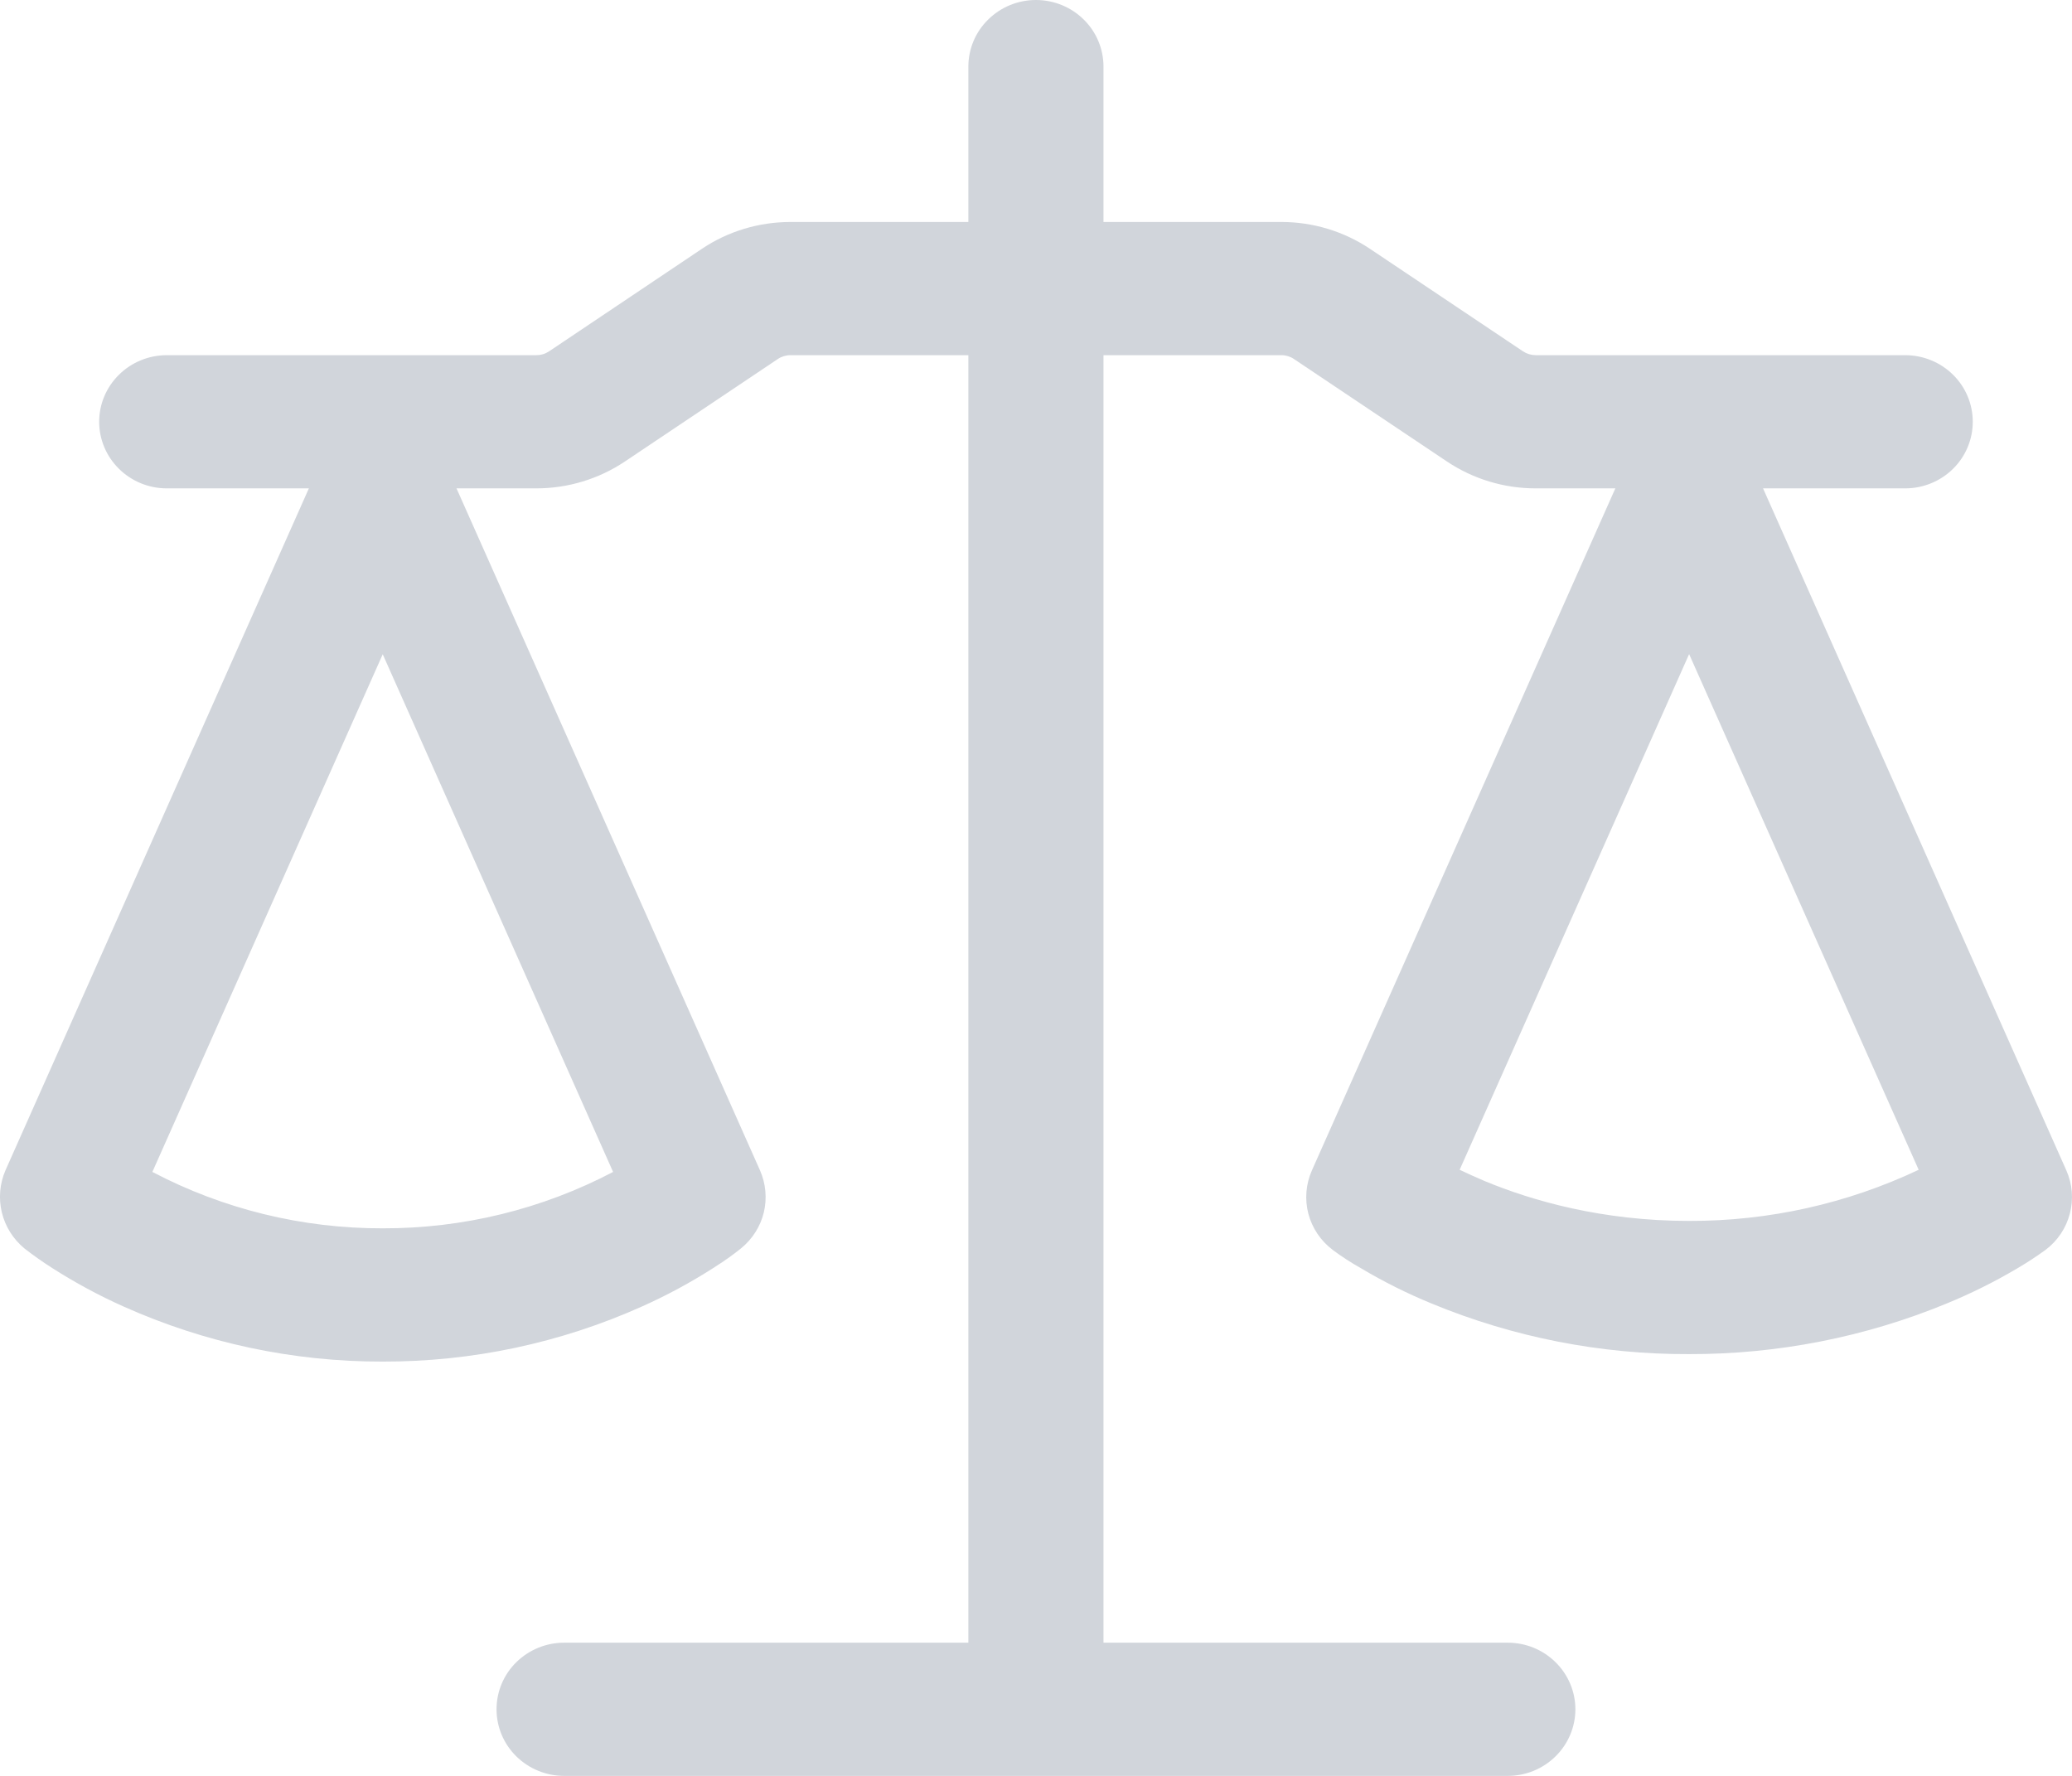 <svg width="28" height="24" viewBox="0 0 28 24" fill="none" xmlns="http://www.w3.org/2000/svg">
<path d="M14.912 0.9V3H17.317C17.744 3 18.162 3.127 18.515 3.364L20.581 4.748C20.633 4.782 20.689 4.799 20.752 4.8H25.746C25.988 4.8 26.221 4.895 26.392 5.064C26.563 5.232 26.659 5.461 26.659 5.7C26.659 5.939 26.563 6.168 26.392 6.336C26.221 6.505 25.988 6.6 25.746 6.6H23.825L27.923 15.816C28.005 16 28.022 16.206 27.971 16.401C27.921 16.596 27.805 16.769 27.643 16.891C27.521 16.98 27.395 17.062 27.266 17.138C26.957 17.321 26.636 17.481 26.304 17.617C25.203 18.071 24.02 18.303 22.826 18.3C21.633 18.305 20.451 18.073 19.35 17.618C19.018 17.482 18.697 17.322 18.389 17.138C18.259 17.065 18.134 16.984 18.015 16.896L18.009 16.891C17.847 16.769 17.731 16.596 17.68 16.401C17.63 16.206 17.647 16 17.729 15.816L21.829 6.6H20.751C20.323 6.6 19.906 6.473 19.552 6.236L17.486 4.852C17.436 4.818 17.377 4.8 17.316 4.8H14.912V22.2H20.376C20.618 22.2 20.85 22.295 21.021 22.464C21.192 22.632 21.289 22.861 21.289 23.1C21.289 23.339 21.192 23.568 21.021 23.736C20.85 23.905 20.618 24 20.376 24H7.623C7.381 24 7.149 23.905 6.977 23.736C6.806 23.568 6.71 23.339 6.71 23.1C6.71 22.861 6.806 22.632 6.977 22.464C7.149 22.295 7.381 22.2 7.623 22.2H13.086V4.8H10.681C10.621 4.8 10.561 4.818 10.511 4.852L8.446 6.236C8.093 6.473 7.675 6.6 7.248 6.6H6.169L10.27 15.816C10.349 15.995 10.367 16.195 10.322 16.385C10.276 16.575 10.168 16.745 10.015 16.87C9.918 16.948 9.821 17.021 9.638 17.137C9.33 17.334 9.008 17.508 8.674 17.657C7.574 18.15 6.38 18.404 5.172 18.401C3.964 18.404 2.77 18.15 1.67 17.657C1.336 17.508 1.014 17.334 0.706 17.137C0.577 17.055 0.451 16.966 0.33 16.872C0.178 16.746 0.071 16.576 0.025 16.386C-0.021 16.195 -0.004 15.996 0.074 15.816L4.174 6.6H2.254C2.011 6.6 1.779 6.505 1.608 6.336C1.437 6.168 1.34 5.939 1.34 5.7C1.34 5.461 1.437 5.232 1.608 5.064C1.779 4.895 2.011 4.8 2.254 4.8H7.248C7.31 4.8 7.367 4.783 7.42 4.748L9.483 3.364C9.836 3.126 10.255 3 10.683 3H13.086V0.9C13.086 0.661 13.182 0.432 13.354 0.264C13.525 0.095 13.757 0 13.999 0C14.242 0 14.474 0.095 14.645 0.264C14.816 0.432 14.912 0.661 14.912 0.9ZM2.059 15.838C3.017 16.341 4.086 16.603 5.172 16.6C6.258 16.603 7.327 16.341 8.285 15.838L5.172 8.842L2.059 15.838ZM19.725 15.809C19.825 15.857 19.937 15.907 20.06 15.96C20.706 16.228 21.649 16.5 22.826 16.5C23.9 16.503 24.96 16.267 25.928 15.809L22.826 8.84L19.725 15.809Z" fill="#d1d5db"/>
</svg>
